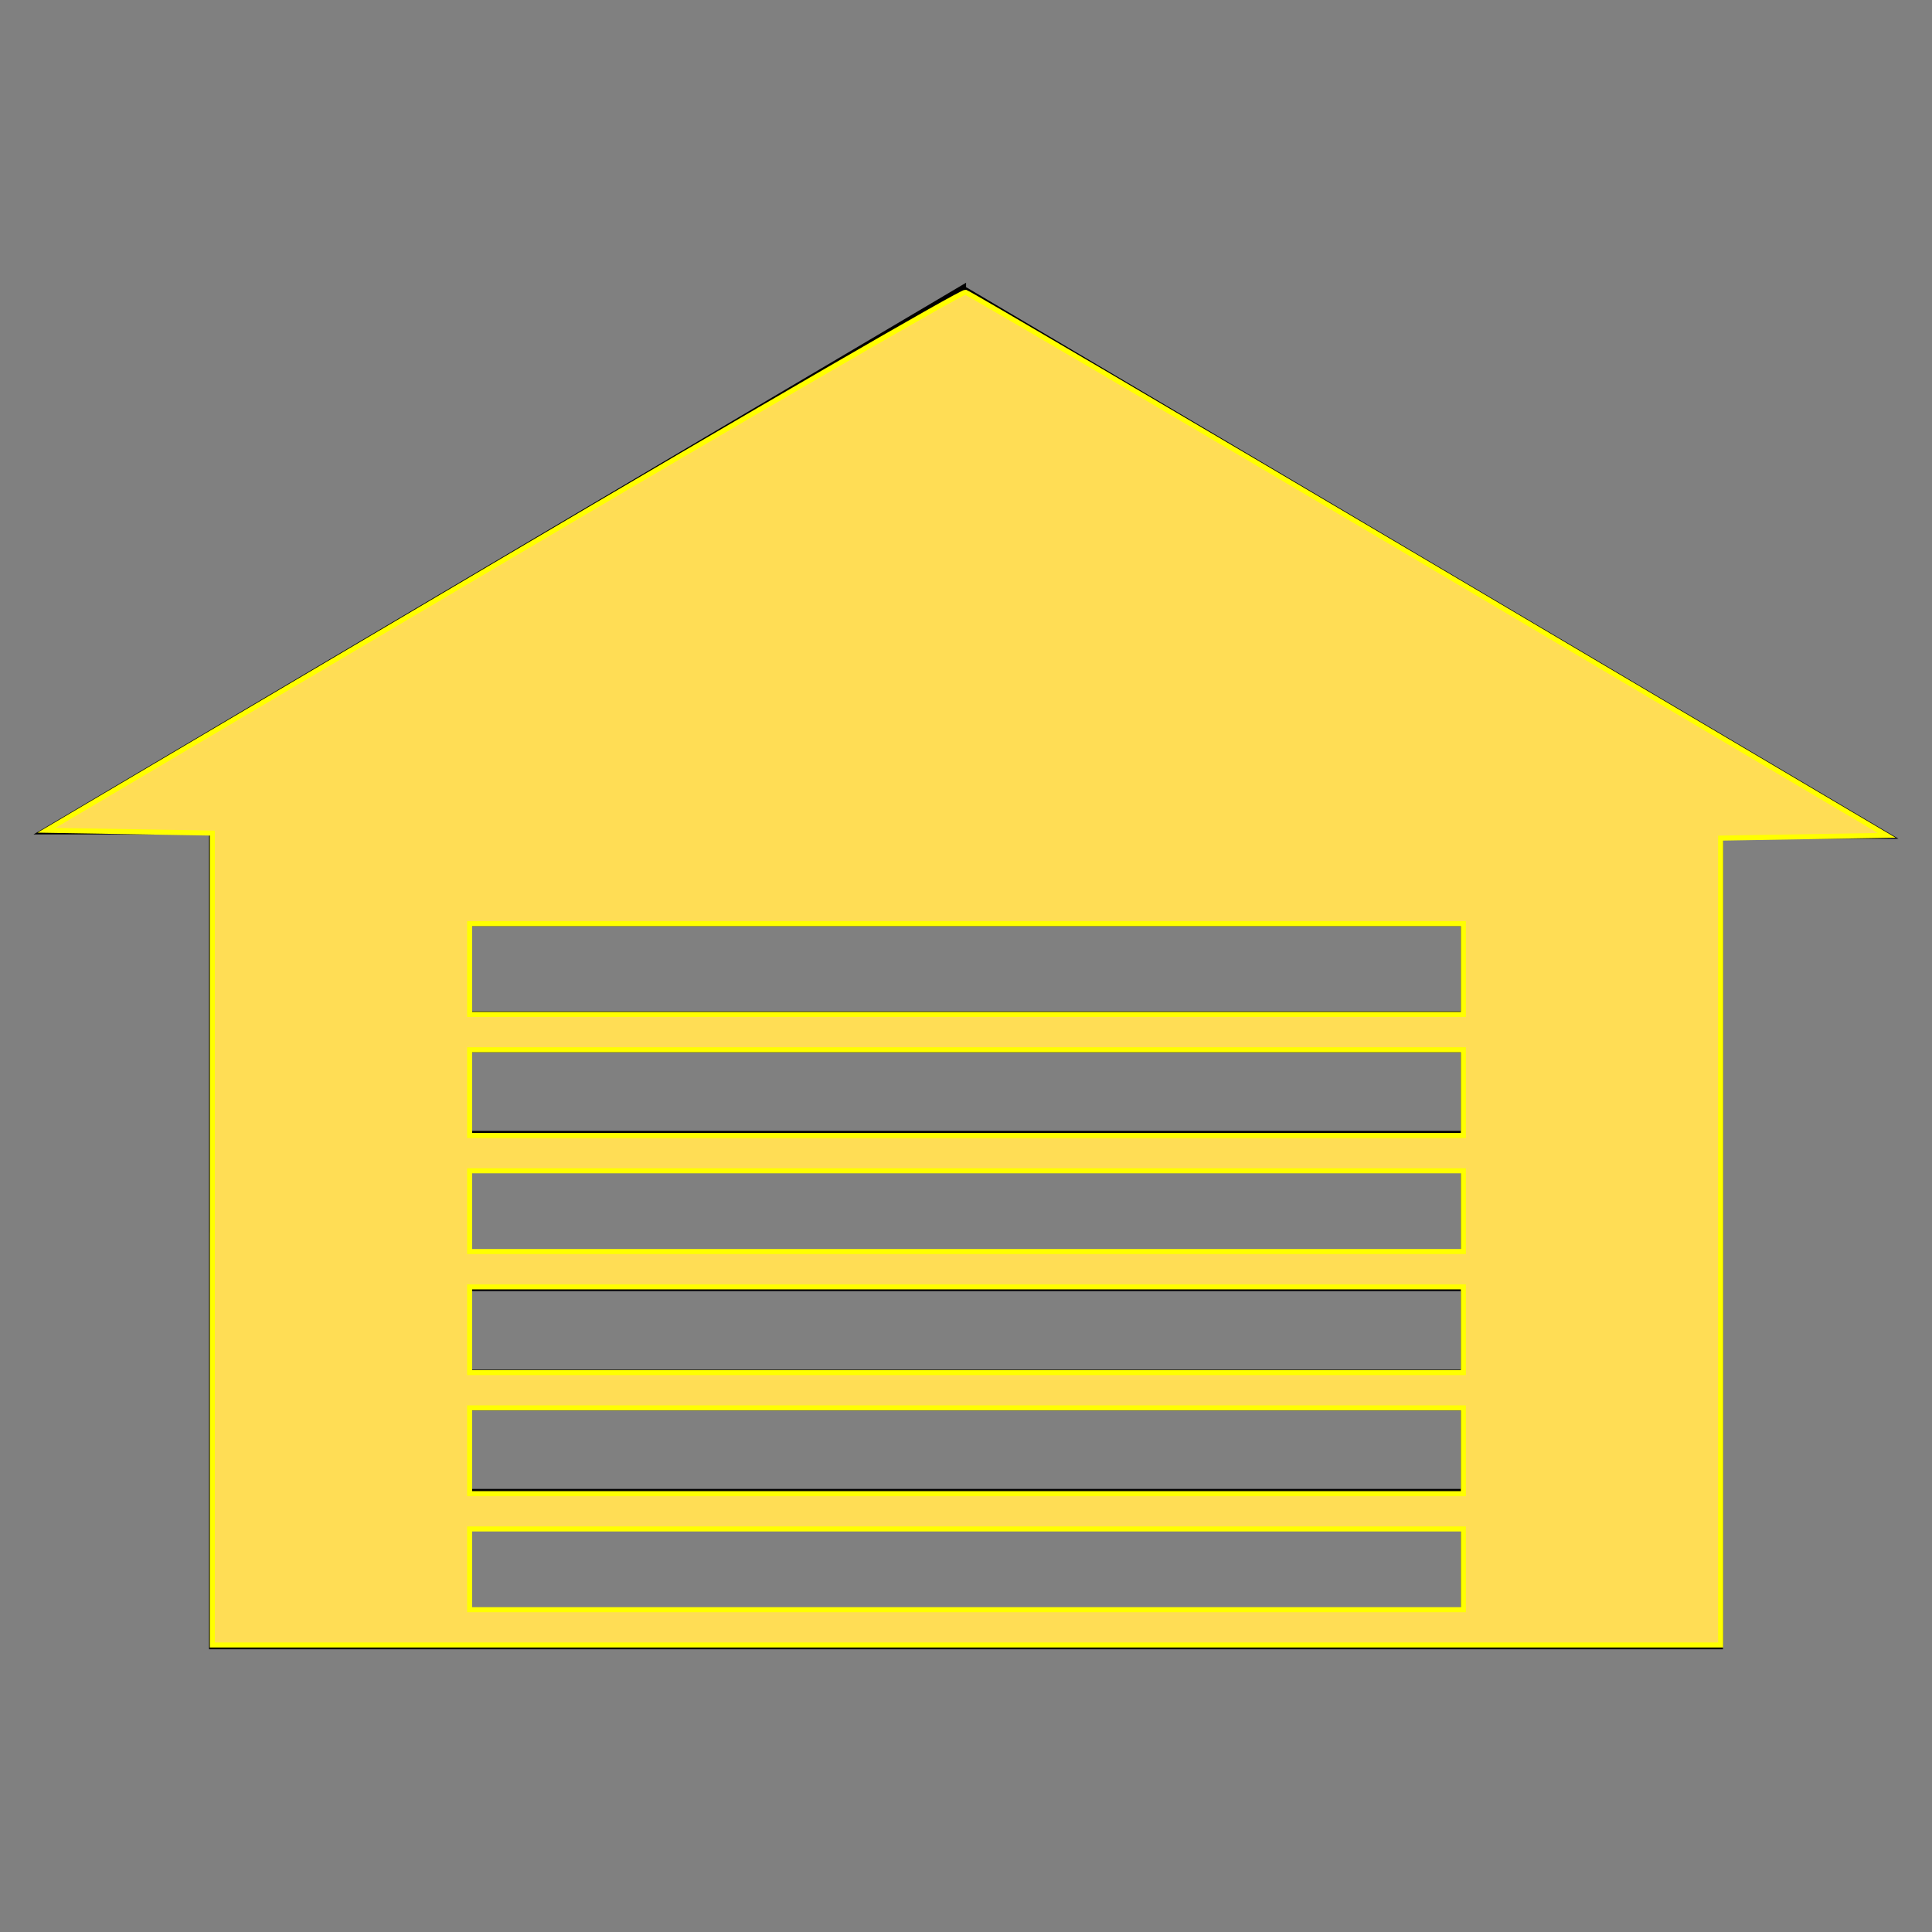 <?xml version="1.0" encoding="UTF-8" standalone="no"?>
<svg
   xmlns:dc="http://purl.org/dc/elements/1.1/"
   xmlns:cc="http://creativecommons.org/ns#"
   xmlns:rdf="http://www.w3.org/1999/02/22-rdf-syntax-ns#"
   xmlns:svg="http://www.w3.org/2000/svg"
   xmlns="http://www.w3.org/2000/svg"
   xmlns:sodipodi="http://sodipodi.sourceforge.net/DTD/sodipodi-0.dtd"
   xmlns:inkscape="http://www.inkscape.org/namespaces/inkscape"
   version="1.1"
   id="Layer_1"
   x="0px"
   y="0px"
   width="100px"
   height="100px"
   viewBox="0 0 100 100"
   enable-background="new 0 0 100 100"
   xml:space="preserve"
   inkscape:version="0.48.5 r10040"
   sodipodi:docname="garagedoor-closed.svg"><rect x="0" y="0" width="100" height="100" fill="#808080" stroke="none"/><defs
     id="defs7" /><sodipodi:namedview
     pagecolor="#ffffff"
     bordercolor="#666666"
     borderopacity="1"
     objecttolerance="10"
     gridtolerance="10"
     guidetolerance="10"
     inkscape:pageopacity="0"
     inkscape:pageshadow="2"
     inkscape:window-width="1085"
     inkscape:window-height="749"
     id="namedview5"
     showgrid="false"
     inkscape:zoom="3.83"
     inkscape:cx="50"
     inkscape:cy="50"
     inkscape:window-x="0"
     inkscape:window-y="0"
     inkscape:window-maximized="0"
     inkscape:current-layer="Layer_1" /><path
     d="M50.003,14.634L1.736,43.189h9.085v42.177h13.566h51.225H89.18V43.414h9.084L50.003,14.863V14.634z M75.612,83.245H24.388  v-4.057h51.225V83.245z M75.612,77.068H24.388v-4.06h51.225V77.068z M75.612,70.888H24.388v-4.06h51.225V70.888z M75.612,64.709  H24.388V60.65h51.225V64.709z M75.612,58.532H24.388v-4.06h51.225V58.532z M75.612,47.934v4.416H24.388v-4.416H75.612z"
     id="path3" /><path
     style="fill:#ffdd55;stroke:#ffff00;stroke-width:0.261"
     d="m 10.992,64.132 0,-21.012 L 6.697,43.048 2.402,42.976 26.032,29.008 C 39.028,21.325 49.802,15.078 49.974,15.126 c 0.172,0.048 10.971,6.392 23.997,14.099 l 23.684,14.012 -4.298,0.072 -4.298,0.072 0,20.881 0,20.881 -39.034,0 -39.034,0 0,-21.012 z m 64.752,17.096 0,-2.089 -25.718,0 -25.718,0 0,2.089 0,2.089 25.718,0 25.718,0 0,-2.089 z m 0,-6.136 0,-2.219 -25.718,0 -25.718,0 0,2.219 0,2.219 25.718,0 25.718,0 0,-2.219 z m 0,-6.266 0,-2.219 -25.718,0 -25.718,0 0,2.219 0,2.219 25.718,0 25.718,0 0,-2.219 z m 0,-6.136 0,-2.089 -25.718,0 -25.718,0 0,2.089 0,2.089 25.718,0 25.718,0 0,-2.089 z m 0,-6.136 0,-2.219 -25.718,0 -25.718,0 0,2.219 0,2.219 25.718,0 25.718,0 0,-2.219 z m 0,-6.397 0,-2.35 -25.718,0 -25.718,0 0,2.35 0,2.35 25.718,0 25.718,0 0,-2.35 z"
     id="path3779"
     inkscape:connector-curvature="0" /></svg>